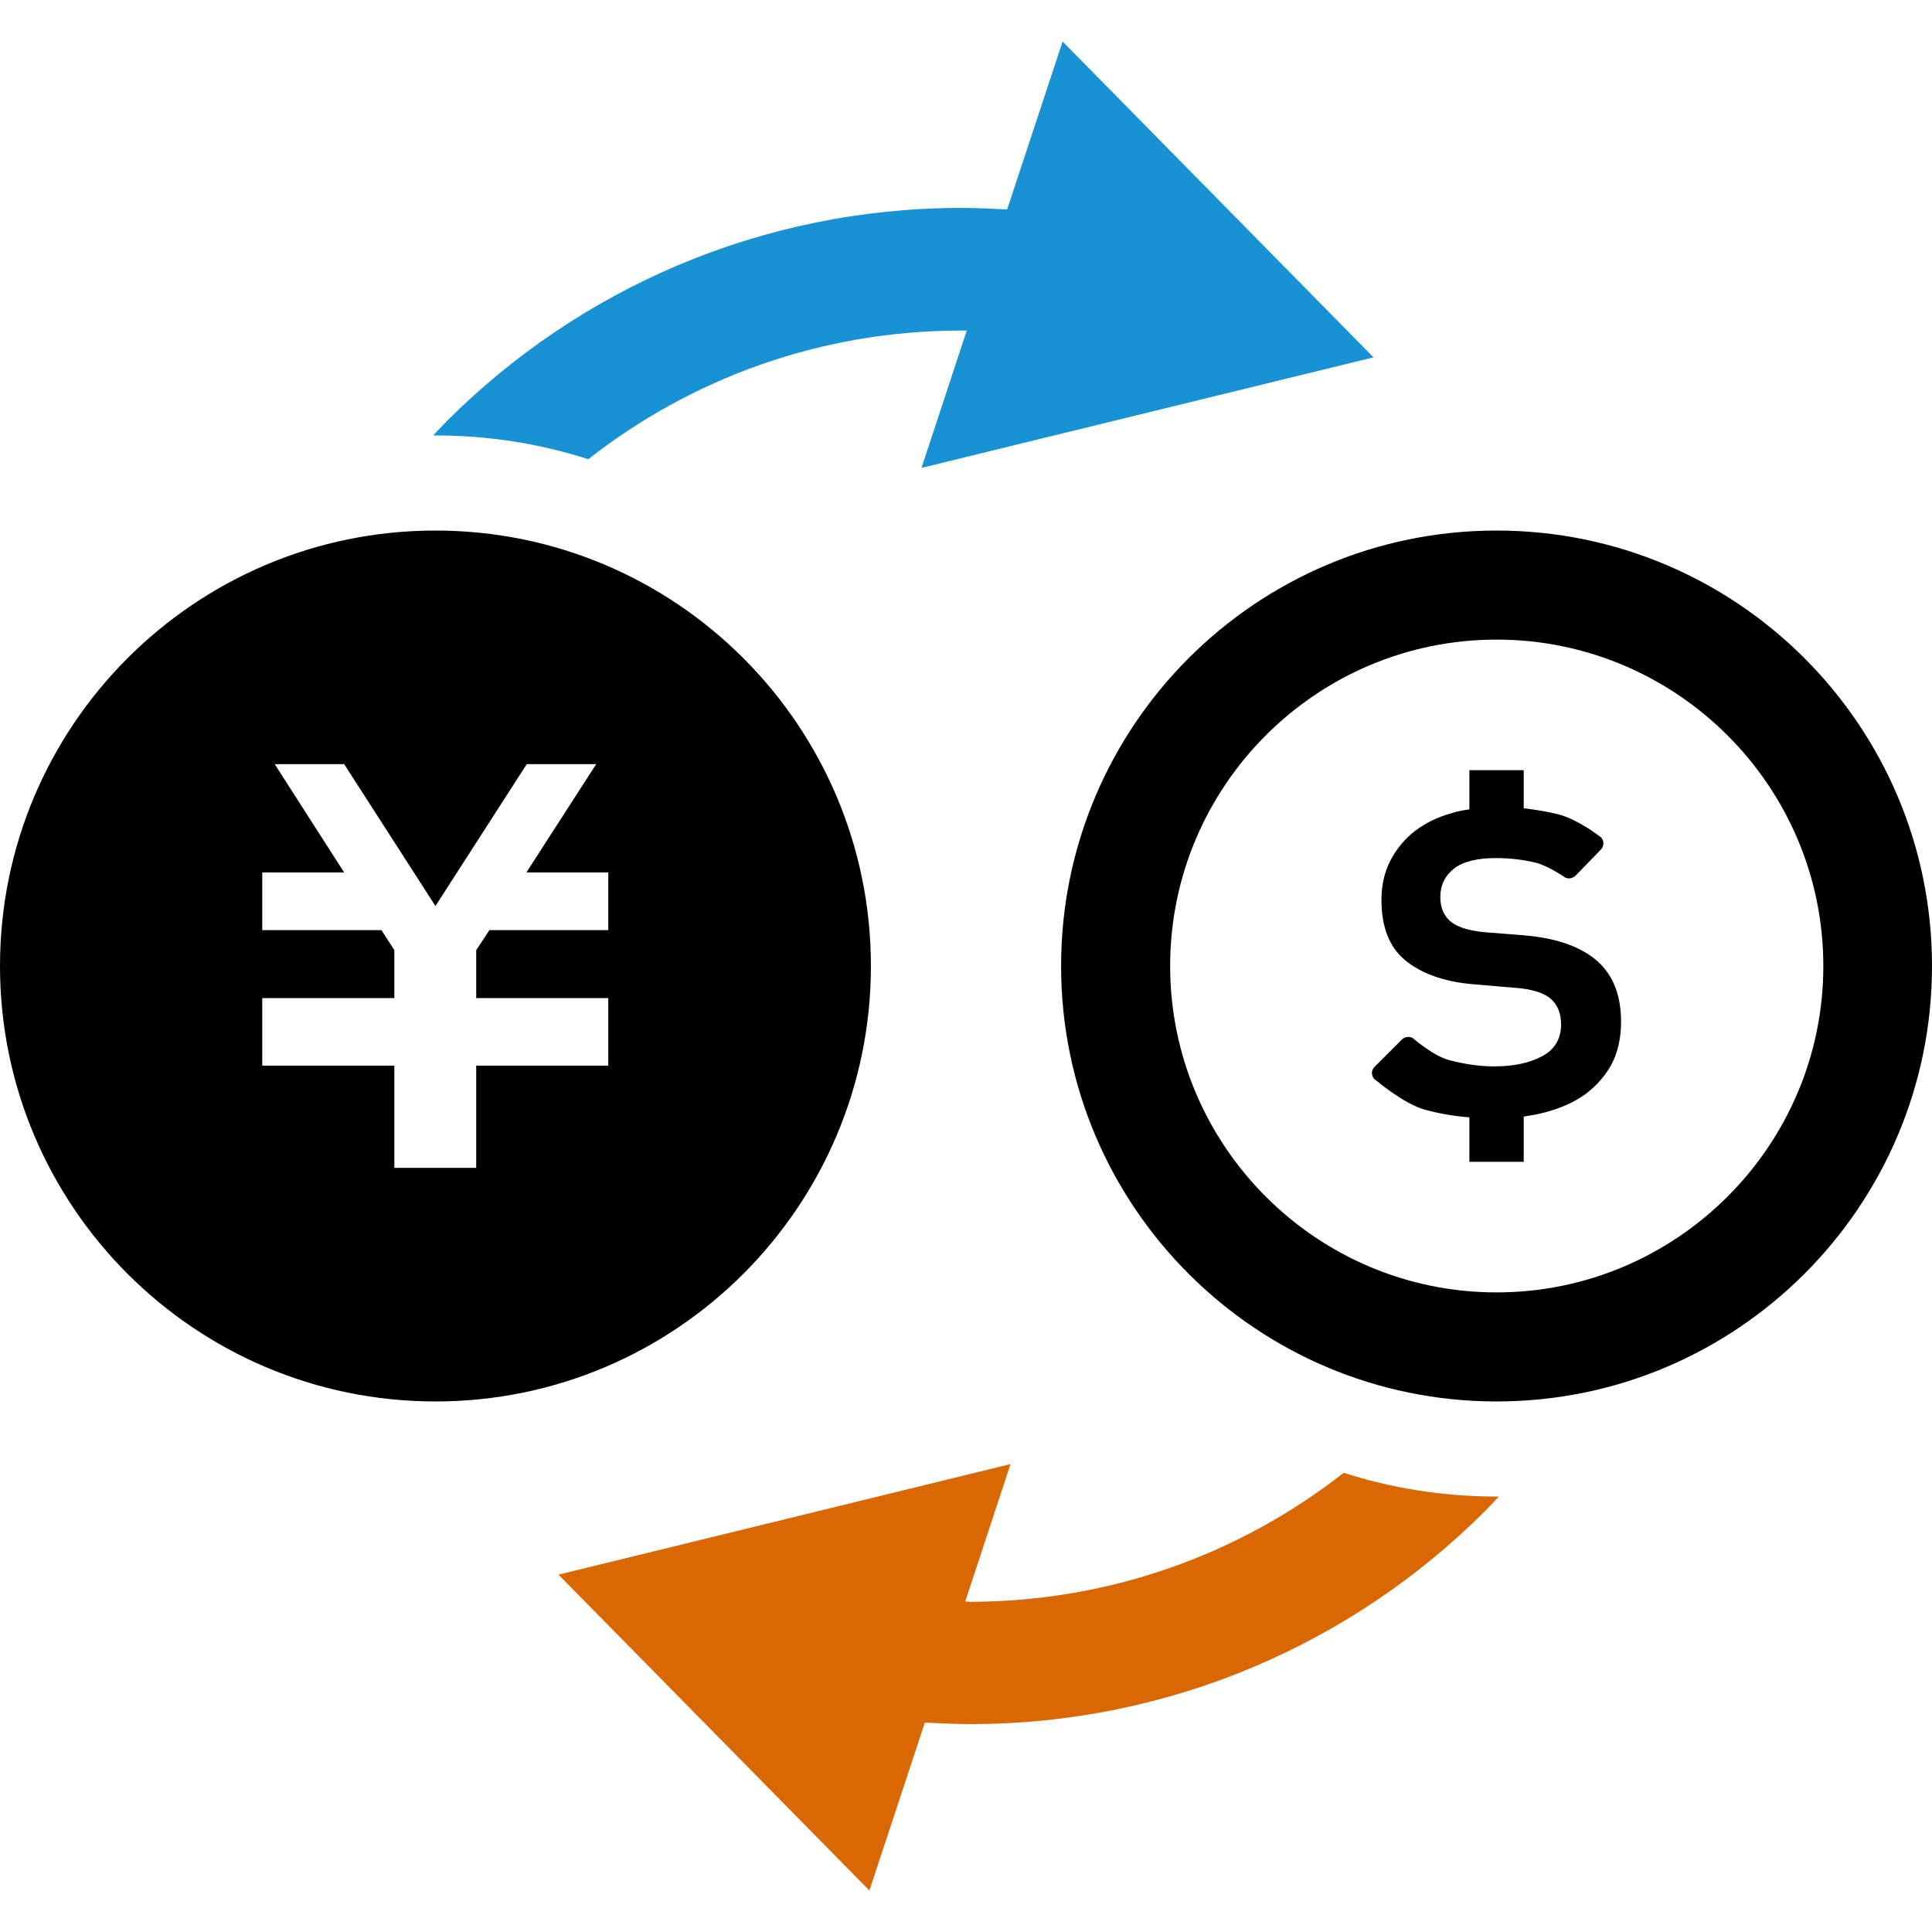<svg version="1.2" xmlns="http://www.w3.org/2000/svg" viewBox="0 0 512 512" width="512" height="512">
	<title>currency-converter-icon-svg</title>
	<style>
		.s0 { fill: #000000 } 
		.s1 { fill: #1992d4 } 
		.s2 { fill: #d96704 } 
	</style>
	<g id="Layer">
		<path id="Layer" fill-rule="evenodd" class="s0" d="m115.4 371.4c-63.7 0-115.4-51.7-115.4-115.4 0-63.7 51.7-115.4 115.4-115.4 63.7 0 115.4 51.7 115.4 115.4 0 63.7-51.7 115.4-115.4 115.4zm45.8-140.2h-21.7l18.5-28.7h-18.4l-24.2 37.6-24.2-37.6h-18.4l18.4 28.7h-21.7v15.3h31.6l3.4 5.3v12.7h-35v17.9h35v27.1h21.7v-27.1h35v-17.9h-35v-12.7l3.5-5.3h31.5z"/>
		<path id="Layer" class="s1" d="m155.9 121.7c27.3-21.4 61.6-34.1 98.9-34.1q0.7 0 1.4 0l-12 36.4 119.8-29.3-82.4-83.7-14.7 44.5c-4-0.2-8-0.4-12.1-0.4-53.2 0-101.5 21.6-136.4 56.5-1.2 1.2-2.4 2.5-3.6 3.8q0.3 0 0.6 0c14.1 0 27.8 2.2 40.5 6.3z"/>
		<path id="Layer" class="s2" d="m356.1 390.3c-27.3 21.4-61.6 34.1-98.9 34.2-0.5 0-1-0.1-1.4-0.1l12-36.4-119.8 29.3 82.4 83.7 14.7-44.5c4 0.2 8 0.4 12.1 0.4 53.2 0 101.5-21.6 136.4-56.5 1.2-1.2 2.4-2.5 3.6-3.8q-0.3 0-0.6 0c-14.1 0-27.8-2.2-40.5-6.3z"/>
		<path id="Layer" class="s0" d="m404.2 247.9l-11.3-0.9q-6.1-0.7-8.6-2.9c-1.7-1.5-2.6-3.6-2.6-6.4q0-4.6 3.6-7.5 3.6-2.8 11.1-2.8 5.7 0 10.9 1.3c3.4 1 7.4 3.8 7.4 3.8 0.9 0.5 2 0.3 2.8-0.4l6.7-6.9c0.5-0.5 0.8-1.3 0.7-2-0.1-0.8-0.6-1.4-1.3-1.8 0 0-5.3-4.1-10.3-5.5-3-0.8-6.2-1.3-9.5-1.7v-10.1h-14.4v10.4c-1.6 0.2-3.2 0.5-4.7 1-3.7 1-6.9 2.6-9.7 4.7q-4.1 3.2-6.5 7.8-2.4 4.6-2.4 10.5 0 10.7 6.2 15.9c4.2 3.5 10.1 5.7 17.7 6.4l12.9 1.1q5.9 0.7 8.3 3 2.5 2.4 2.5 6.6 0 5.7-5 8.4-5 2.7-12.7 2.7c-4 0-8-0.6-12.1-1.7-4.1-1.1-9.5-5.8-9.5-5.8-0.9-0.5-2.1-0.4-2.9 0.4l-7.2 7.2c-0.5 0.5-0.8 1.2-0.7 1.9 0.1 0.8 0.5 1.4 1.2 1.8 0 0 7.3 6.2 12.9 7.7 3.7 1 7.6 1.7 11.7 2v11.8h14.4v-12c1.9-0.3 3.8-0.6 5.6-1.1q6.2-1.6 10.7-4.8c2.9-2.2 5.3-4.8 7-8q2.5-4.8 2.5-11.2 0-10.6-6.4-16.2-6.5-5.6-19-6.7z"/>
		<path id="Layer" fill-rule="evenodd" class="s0" d="m512 256c0 63.7-51.7 115.4-115.4 115.4-63.7 0-115.4-51.7-115.4-115.4 0-63.7 51.7-115.4 115.4-115.4 63.7 0 115.4 51.7 115.4 115.4zm-28.8 0c0-47.7-38.9-86.5-86.6-86.5-47.7 0-86.5 38.8-86.5 86.5 0 47.7 38.8 86.5 86.5 86.5 47.7 0 86.6-38.8 86.6-86.5z"/>
	</g>
</svg>